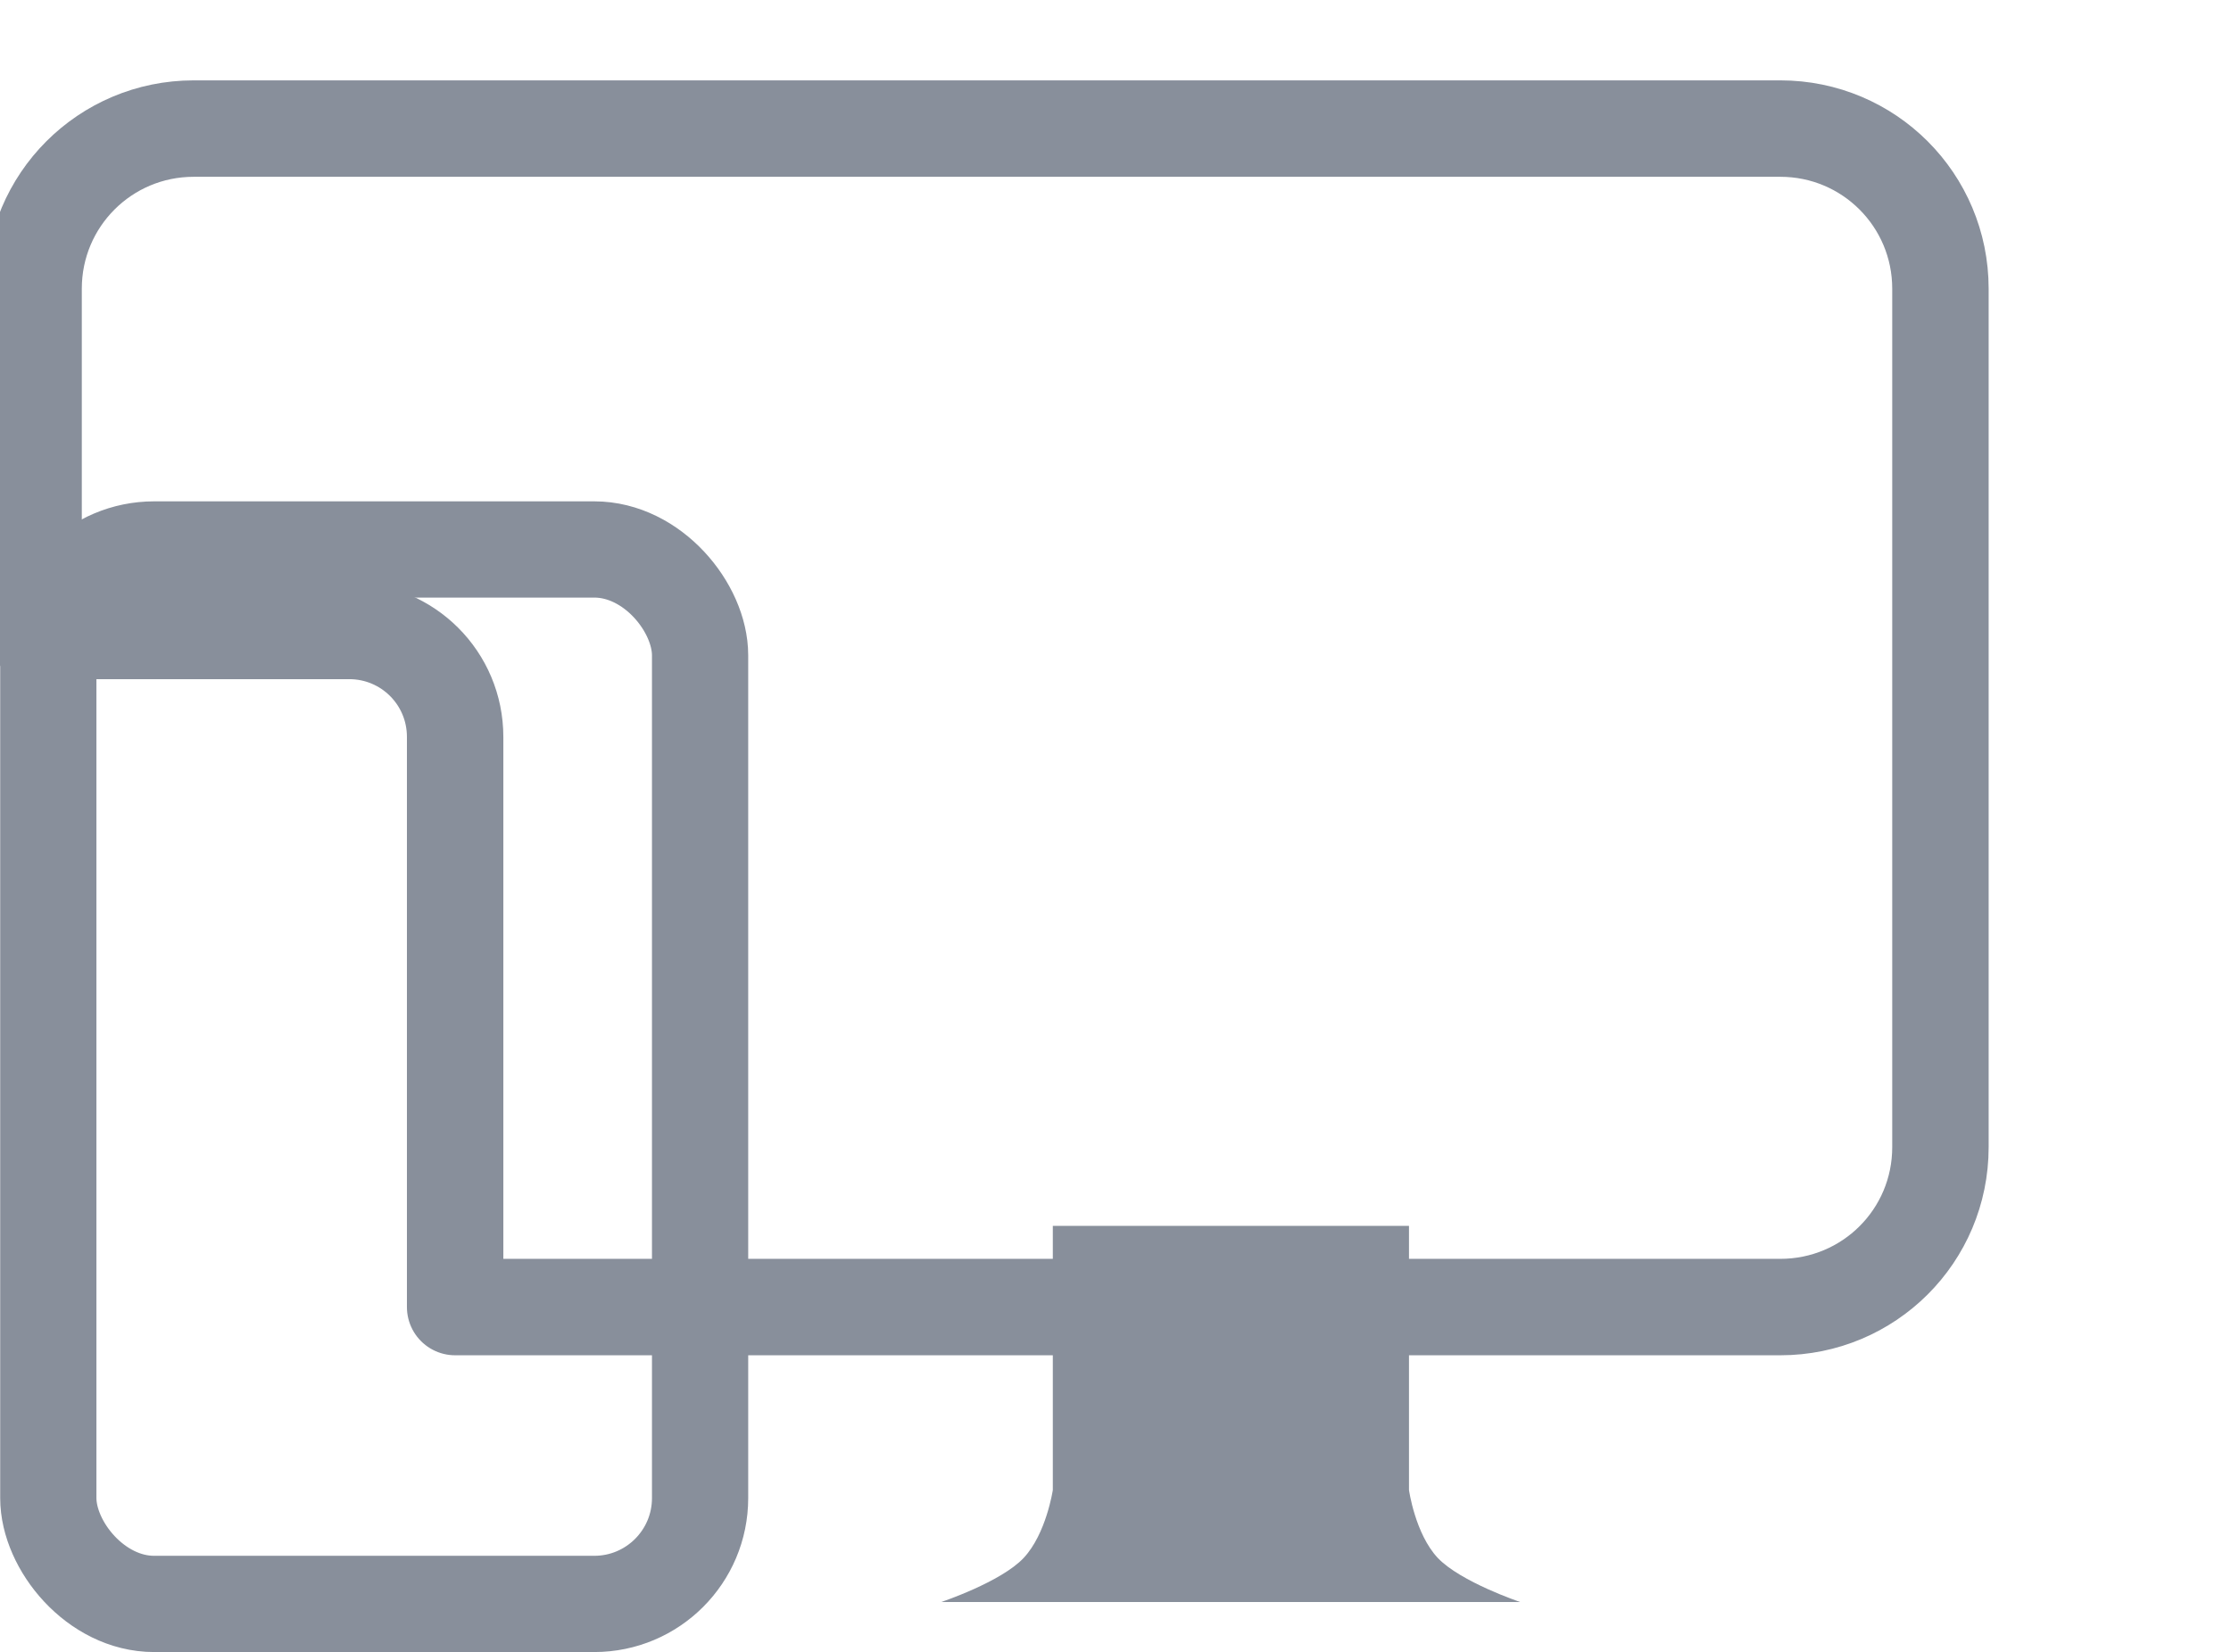 <?xml version="1.0" encoding="UTF-8" standalone="no"?>
<svg
   xmlns:dc="http://purl.org/dc/elements/1.1/"
   xmlns:cc="http://creativecommons.org/ns#"
   xmlns:rdf="http://www.w3.org/1999/02/22-rdf-syntax-ns#"
   xmlns:svg="http://www.w3.org/2000/svg"
   xmlns="http://www.w3.org/2000/svg"
   xmlns:sodipodi="http://sodipodi.sourceforge.net/DTD/sodipodi-0.dtd"
   xmlns:inkscape="http://www.inkscape.org/namespaces/inkscape"
   width="5.819mm"
   height="4.309mm"
   viewBox="0 0 5.819 4.309"
   version="1.1"
   id="svg8"
   inkscape:version="1.0.1 (0767f8302a, 2020-10-17)"
   sodipodi:docname="responsive-icon.svg">
  <defs
     id="defs2" />
  <sodipodi:namedview
     id="base"
     pagecolor="#ffffff"
     bordercolor="#666666"
     borderopacity="1.0"
     inkscape:pageopacity="0.0"
     inkscape:pageshadow="2"
     inkscape:zoom="32.288451"
     inkscape:cx="22.128576"
     inkscape:cy="13.736878"
     inkscape:document-units="mm"
     inkscape:current-layer="layer1"
     inkscape:document-rotation="0"
     showgrid="false"
     showguides="true"
     inkscape:guide-bbox="true"
     inkscape:window-width="1920"
     inkscape:window-height="1016"
     inkscape:window-x="0"
     inkscape:window-y="27"
     inkscape:window-maximized="1"
     inkscape:snap-smooth-nodes="true"
     inkscape:snap-intersection-paths="true"
     inkscape:snap-midpoints="true"
     inkscape:snap-bbox="false"
     inkscape:object-paths="false" />
  <g
     inkscape:label="Layer 1"
     inkscape:groupmode="layer"
     id="layer1">
    <rect
       style="fill:none;fill-opacity:1;stroke:#888f9b;stroke-width:0.251;stroke-linecap:round;stroke-linejoin:round;stroke-miterlimit:4;stroke-dasharray:none;stroke-opacity:1"
       id="rect2717"
       width="1.7"
       height="2.75"
       x="0.126"
       y="1.433"
       ry="0.276" />
    <g
       id="g3541"
       transform="translate(406.887,-133.045)">
      <path
         id="rect2711"
         style="fill:none;fill-opacity:1;stroke:#888f9b;stroke-width:0.949;stroke-linecap:round;stroke-linejoin:round;stroke-miterlimit:4;stroke-dasharray:none;stroke-opacity:1"
         d="M -1533.516,503.322 C -1534.388,503.322 -1535.092,504.026 -1535.092,504.898 V 508.266 H -1531.986 C -1531.409,508.266 -1530.943,508.731 -1530.943,509.309 V 514.92 H -1517.9 C -1517.028,514.92 -1516.324,514.219 -1516.324,513.346 V 504.898 C -1516.324,504.026 -1517.028,503.322 -1517.9,503.322 Z"
         transform="scale(0.265)" />
      <path
         id="path2713"
         style="fill:#888f9b;fill-opacity:1;stroke:none;stroke-width:0.251;stroke-linecap:round;stroke-linejoin:round;stroke-miterlimit:4;stroke-dasharray:none;stroke-opacity:1"
         d="M -404.141,136.242 V 136.931 C -404.141,136.931 -404.158,137.045 -404.217,137.108 C -404.276,137.171 -404.432,137.223 -404.432,137.223 H -404.141 H -403.212 H -402.922 C -402.922,137.223 -403.077,137.171 -403.137,137.108 C -403.196,137.045 -403.212,136.931 -403.212,136.931 V 136.242 Z"
         sodipodi:nodetypes="ccsccccsccc" />
    </g>
  </g>
</svg>
